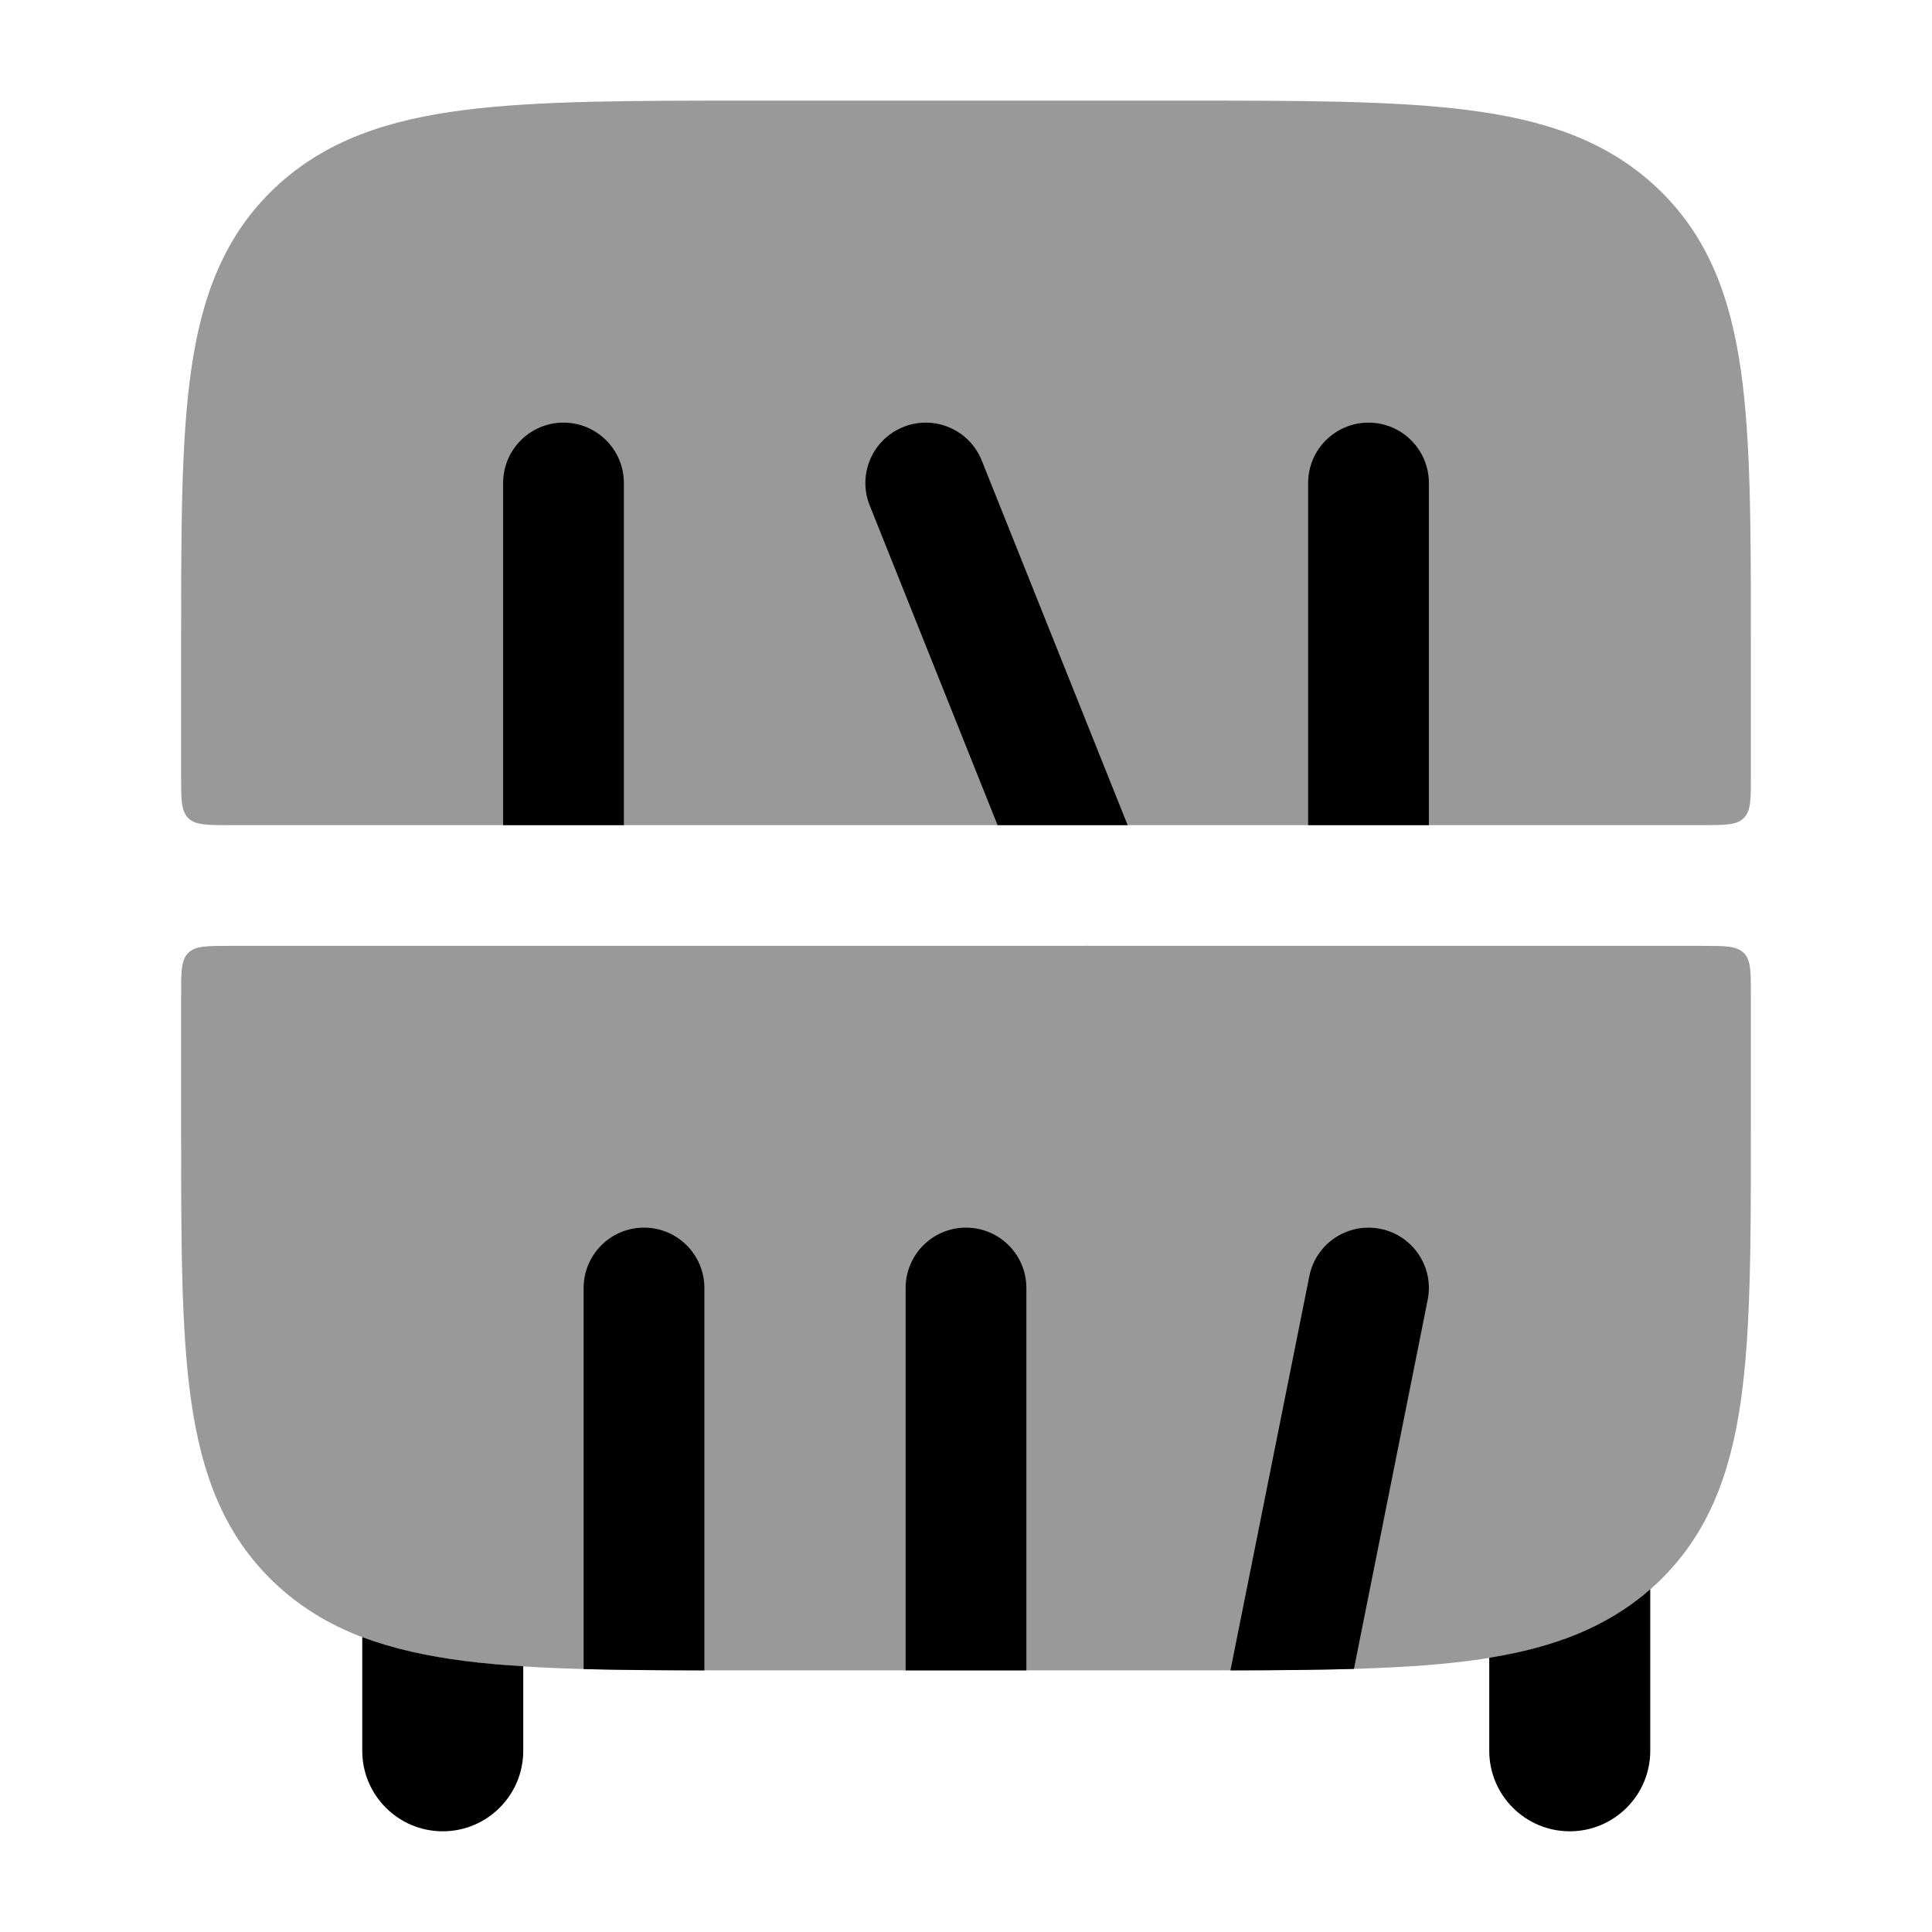 <svg width="24" height="24" viewBox="0 0 24 24" xmlns="http://www.w3.org/2000/svg">
<g opacity="0.4">
<path d="M14.7 1.25C16.152 1.25 17.315 1.25 18.227 1.366C19.168 1.485 19.956 1.739 20.585 2.333C21.22 2.933 21.497 3.694 21.626 4.602C21.75 5.472 21.75 6.577 21.75 7.942V9.65C21.75 9.933 21.75 10.074 21.662 10.162C21.574 10.25 21.433 10.25 21.15 10.25H2.85C2.567 10.25 2.426 10.25 2.338 10.162C2.25 10.074 2.25 9.933 2.25 9.65V7.942C2.25 6.577 2.25 5.472 2.374 4.602C2.503 3.694 2.78 2.933 3.415 2.333C4.044 1.739 4.832 1.485 5.773 1.366C6.685 1.25 7.848 1.25 9.3 1.25H14.7Z" fill="currentColor"/>
<path d="M21.75 14.058C21.75 15.423 21.75 16.528 21.626 17.398C21.497 18.306 21.22 19.067 20.585 19.667C19.956 20.261 19.168 20.515 18.227 20.634C17.315 20.75 16.152 20.75 14.7 20.75H9.3C7.848 20.75 6.685 20.75 5.773 20.634C4.832 20.515 4.044 20.261 3.415 19.667C2.78 19.067 2.503 18.306 2.374 17.398C2.25 16.528 2.25 15.423 2.25 14.058V12.35C2.25 12.067 2.25 11.926 2.338 11.838C2.426 11.75 2.567 11.75 2.85 11.75H21.15C21.433 11.75 21.574 11.75 21.662 11.838C21.75 11.926 21.75 12.067 21.75 12.35V14.058Z" fill="currentColor"/>
</g>
<path d="M4.5 20.336C4.887 20.483 5.312 20.574 5.773 20.633C6 20.662 6.242 20.683 6.5 20.699V21.749C6.5 22.301 6.052 22.749 5.5 22.749C4.948 22.749 4.5 22.301 4.5 21.749V20.336Z" fill="currentColor"/>
<path d="M20.5 19.742C20.5 19.744 20.5 19.746 20.5 19.749V21.749C20.5 22.301 20.052 22.749 19.5 22.749C18.948 22.749 18.5 22.301 18.5 21.749V20.593C19.281 20.467 19.949 20.226 20.5 19.742Z" fill="currentColor"/>
<path d="M13.515 11.75C13.505 11.751 13.495 11.751 13.485 11.75H13.515Z" fill="currentColor"/>
<path d="M6.25 10.25H7.75V6C7.75 5.586 7.414 5.25 7 5.25C6.586 5.25 6.25 5.586 6.25 6V10.25Z" fill="currentColor"/>
<path d="M16.25 10.25H17.75V6C17.75 5.586 17.414 5.25 17 5.25C16.586 5.25 16.25 5.586 16.25 6V10.25Z" fill="currentColor"/>
<path d="M14.008 10.25L12.196 5.722C12.043 5.337 11.606 5.15 11.222 5.304C10.837 5.458 10.65 5.894 10.804 6.279L12.392 10.25H14.008Z" fill="currentColor"/>
<path d="M17.735 16.147C17.817 15.741 17.553 15.346 17.147 15.265C16.741 15.184 16.346 15.447 16.265 15.853L15.285 20.75C15.842 20.749 16.352 20.745 16.819 20.732L17.735 16.147Z" fill="currentColor"/>
<path d="M12.75 20.75V16C12.75 15.586 12.414 15.25 12 15.25C11.586 15.25 11.25 15.586 11.25 16V20.75H12.75Z" fill="currentColor"/>
<path d="M8.75 20.75V16C8.75 15.586 8.414 15.25 8 15.25C7.586 15.25 7.25 15.586 7.25 16V20.734C7.707 20.746 8.206 20.749 8.75 20.75Z" fill="currentColor"/>
</svg>
